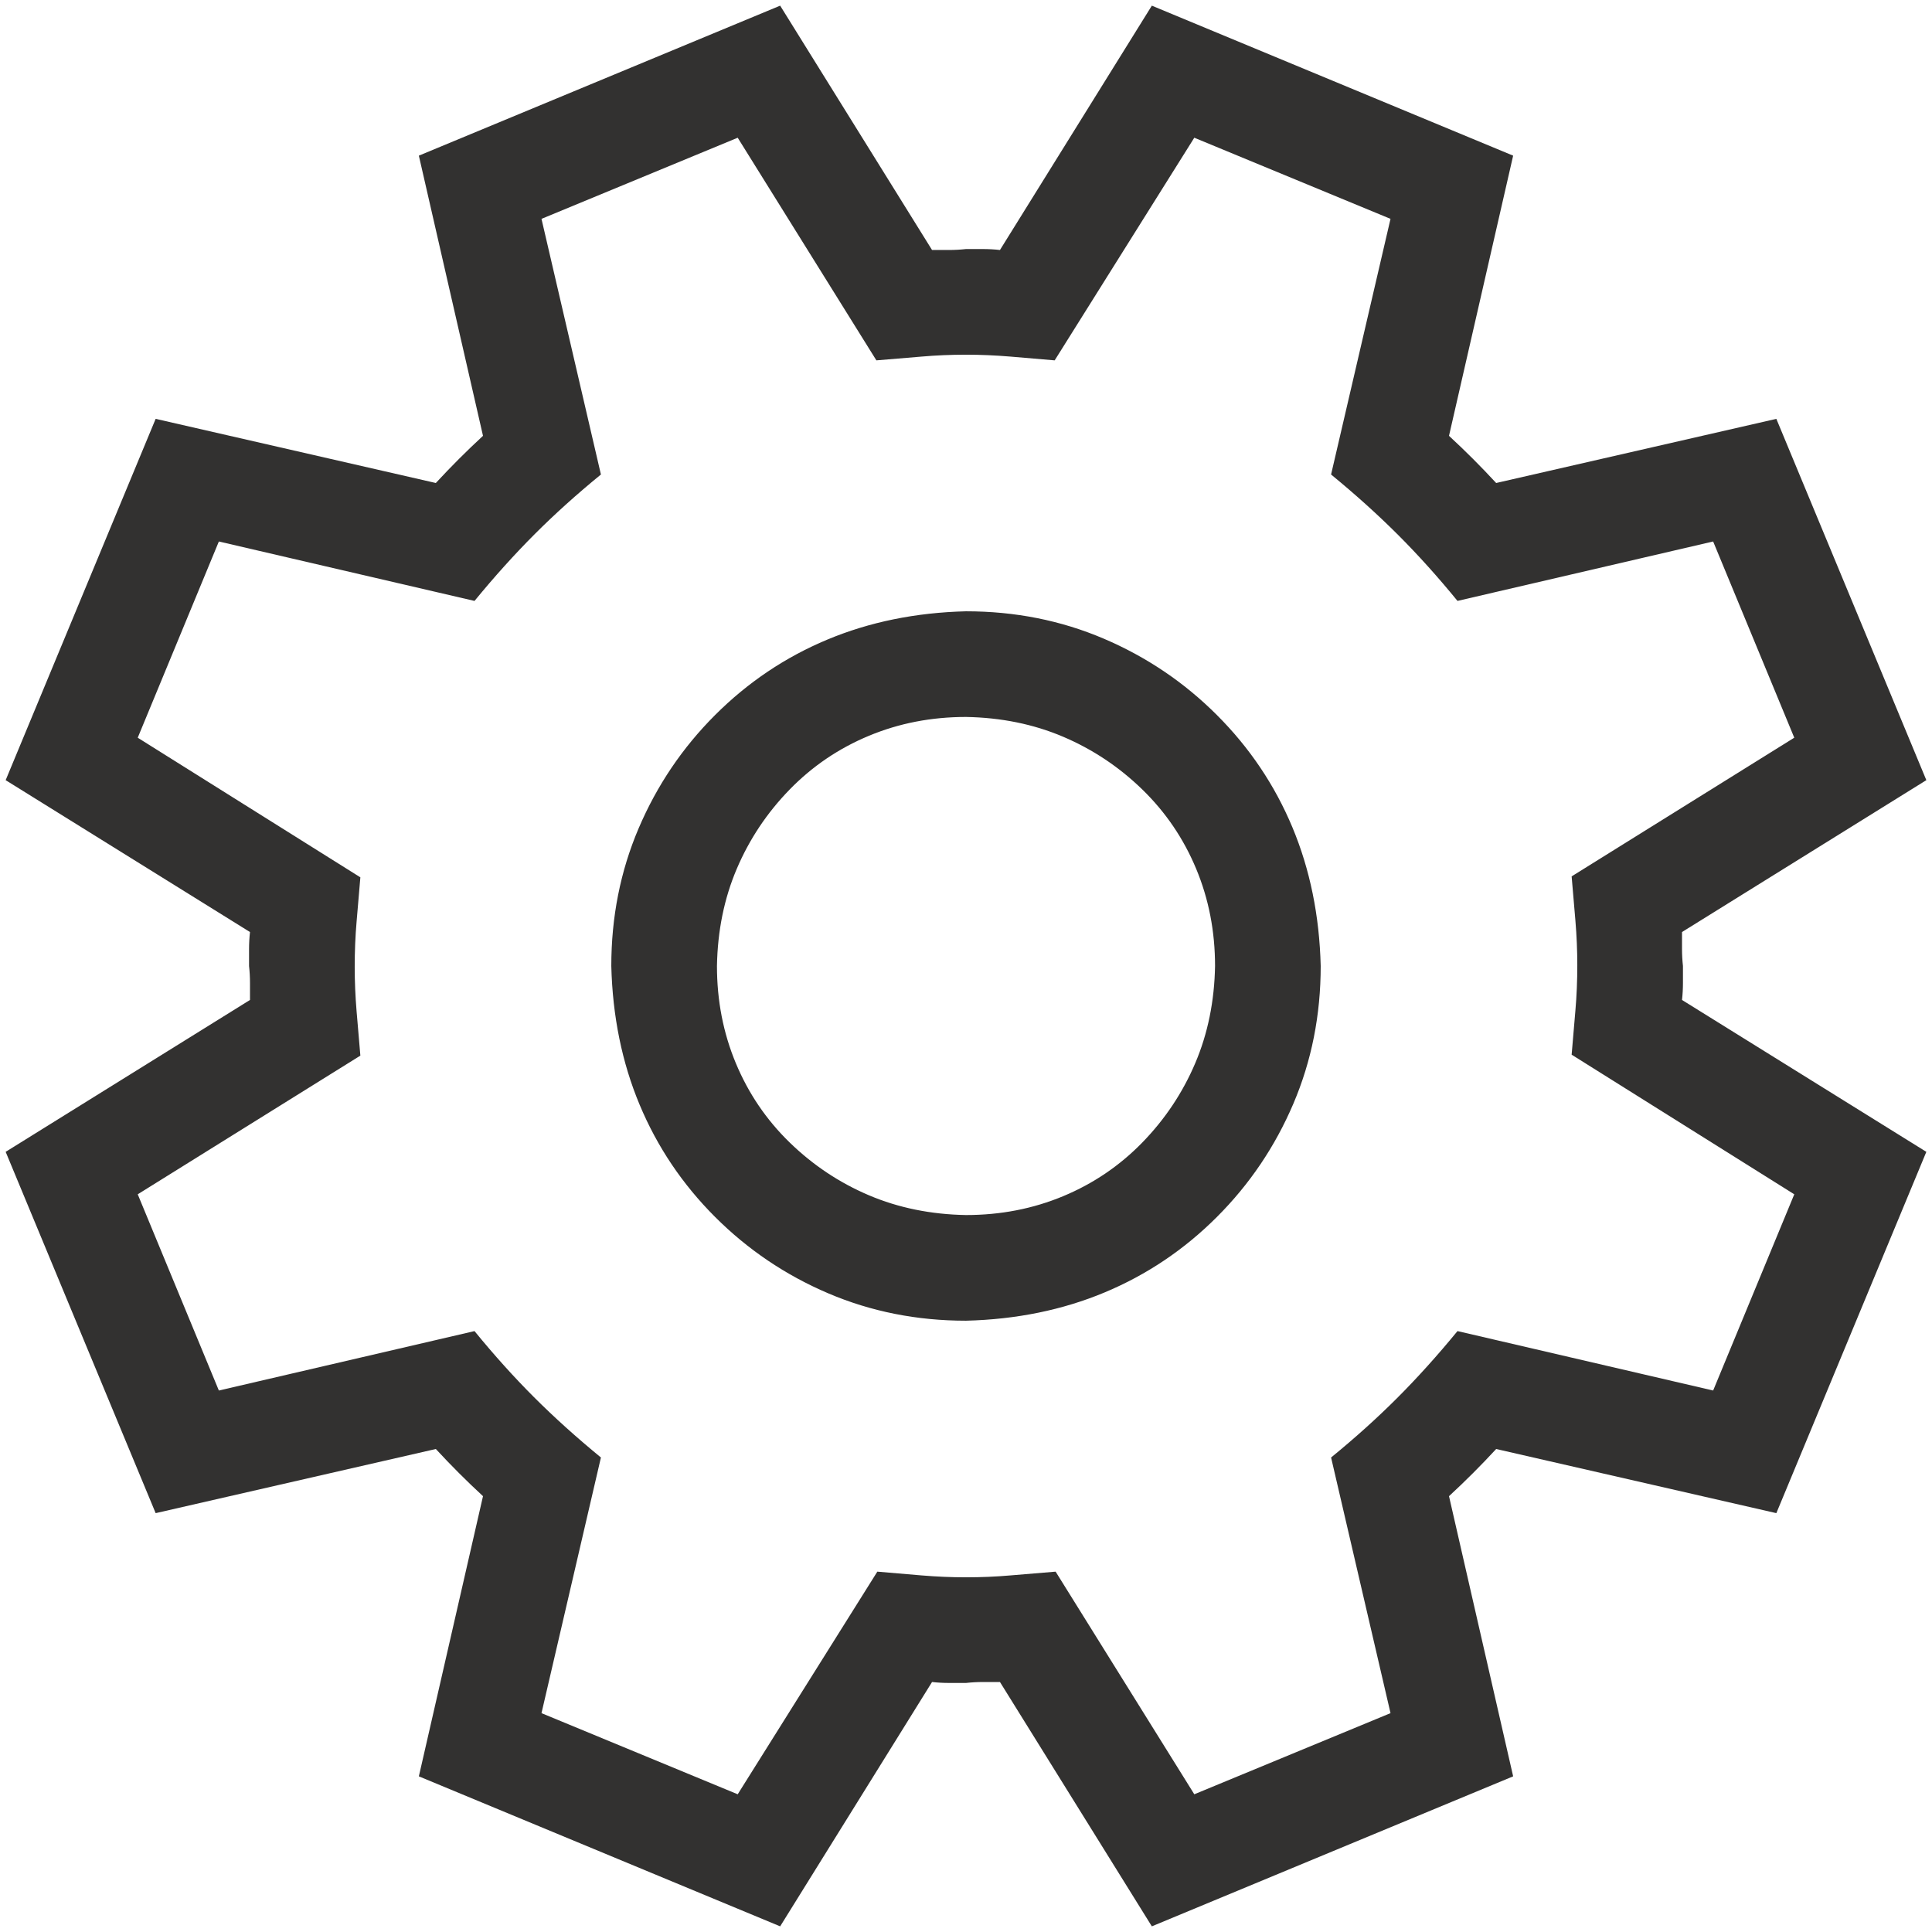 <svg xmlns="http://www.w3.org/2000/svg" viewBox="0 0 2048 2048" width="64" height="64">
  <path d="M1783 988v18q0 9 1 18v18q0 9-1 18l259 161-159 383-297-68q-24 26-50 50l68 297-383 159-161-259h-18q-9 0-18 1h-18q-9 0-18-1l-161 259-383-159 68-297q-26-24-50-50l-297 68L6 1221l259-161v-18q0-9-1-18v-18q0-9 1-18L6 827l159-383 297 68q24-26 50-50l-68-297L827 6l161 259h18q9 0 18-1h18q9 0 18 1L1221 6l383 159-68 297q26 24 50 50l297-68 159 383-259 161zm-117 130q2-24 4-47t2-48q0-23-2-47t-4-47l236-147-86-208-271 63q-31-38-63-70t-71-64l63-271-208-86-148 236q-23-2-47-4t-47-2q-24 0-47 2t-48 4L782 146l-208 86 63 271q-38 31-70 63t-64 71l-271-63-86 208 236 148q-2 24-4 47t-2 48q0 23 2 47t4 47l-236 147 86 208 271-63q31 38 63 70t71 64l-63 271 208 86 148-236q23 2 47 4t47 2q24 0 47-2t48-4l147 236 208-86-63-271q38-31 70-63t64-71l271 63 86-208-236-148zm-642-470q78 0 146 29t120 81 80 119 30 147q0 78-29 146t-81 120-119 80-147 30q-78 0-146-29t-120-81-80-119-30-147q0-78 29-146t81-120 119-80 147-30zm0 640q55 0 103-20t84-57 56-84 21-103q0-55-20-103t-57-84-84-56-103-21q-55 0-103 20t-84 57-56 84-21 103q0 55 20 103t57 84 84 56 103 21z" fill="#323130"/>
</svg>